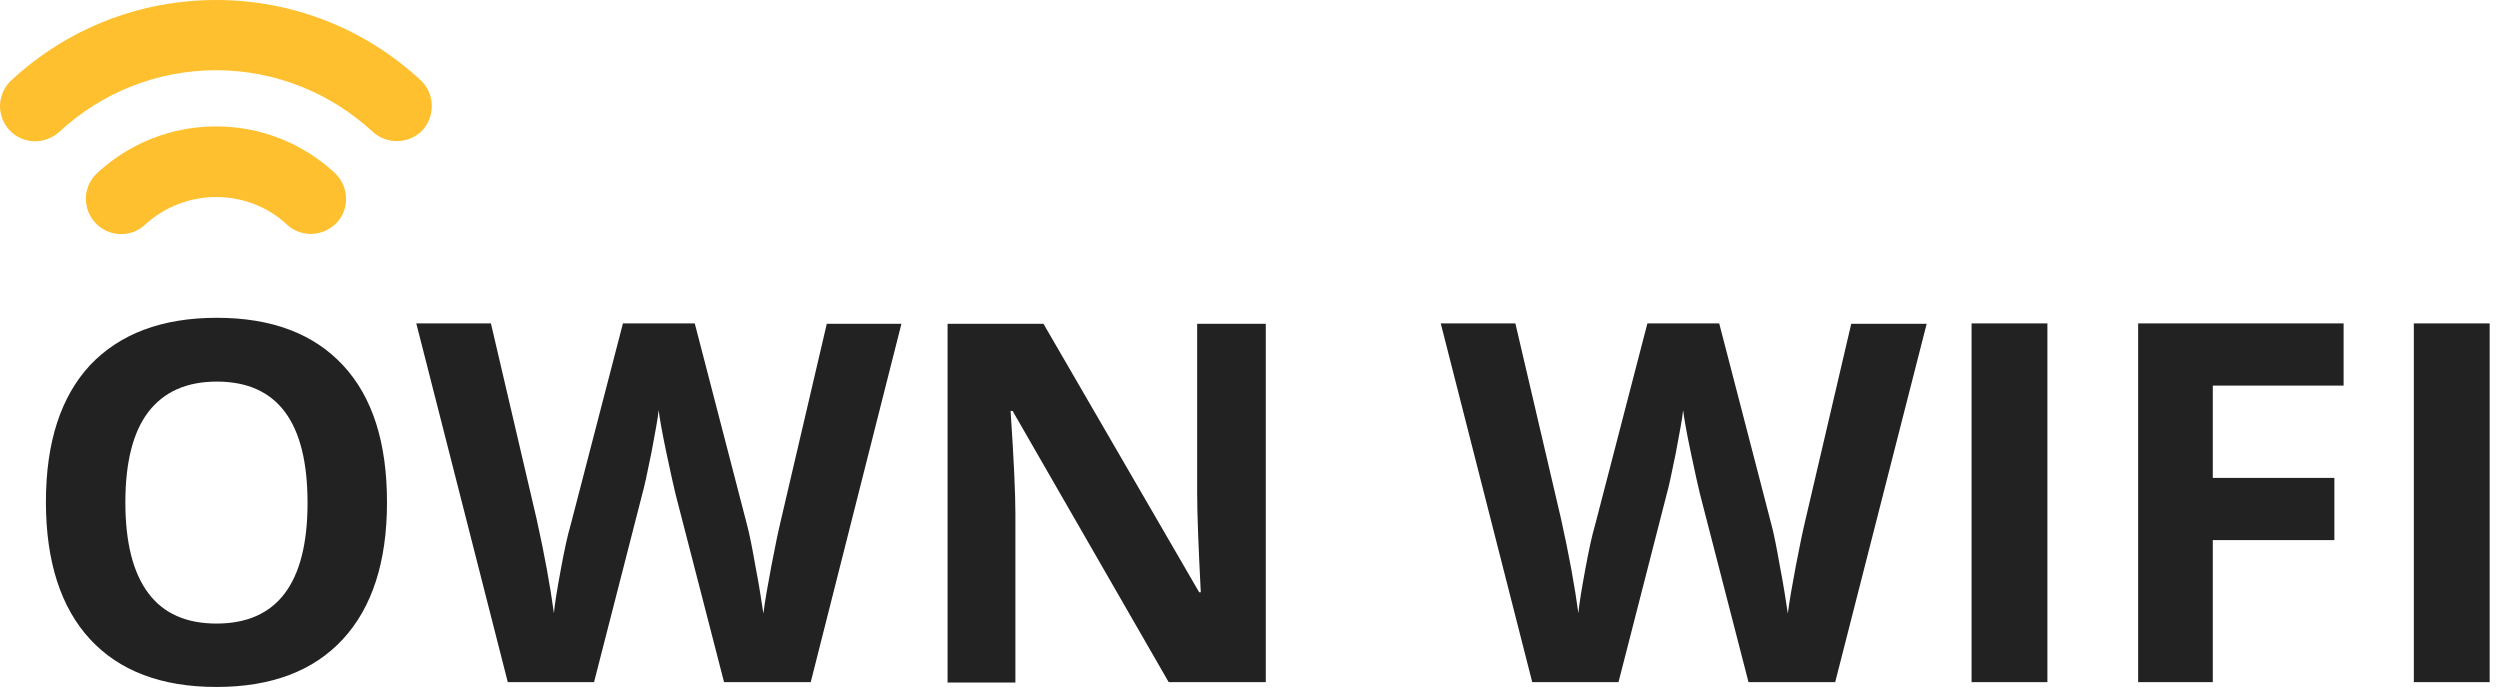 <svg width="188" height="52" viewBox="0 0 188 52" fill="none" xmlns="http://www.w3.org/2000/svg">
<path d="M29.102 37.779C29.102 42.245 27.985 45.685 25.783 48.069C23.58 50.453 20.412 51.66 16.278 51.66C12.144 51.66 8.975 50.453 6.772 48.069C4.57 45.685 3.453 42.215 3.453 37.749C3.453 33.253 4.57 29.843 6.772 27.459C9.005 25.105 12.174 23.898 16.308 23.898C20.442 23.898 23.61 25.105 25.813 27.489C28.016 29.873 29.102 33.283 29.102 37.779ZM9.428 37.779C9.428 40.797 10.001 43.06 11.148 44.599C12.294 46.138 14.014 46.892 16.278 46.892C20.834 46.892 23.127 43.874 23.127 37.809C23.127 31.744 20.864 28.696 16.308 28.696C14.045 28.696 12.325 29.451 11.148 30.99C10.001 32.498 9.428 34.761 9.428 37.779Z" fill="#222222"/>
<path d="M60.967 51.297H54.449L50.798 37.145C50.677 36.632 50.436 35.606 50.104 34.007C49.772 32.437 49.591 31.351 49.531 30.838C49.47 31.502 49.259 32.558 48.987 34.037C48.686 35.515 48.474 36.541 48.293 37.175L44.672 51.297H38.185L31.305 24.32H36.917L40.357 39.046C40.961 41.762 41.383 44.115 41.655 46.107C41.715 45.413 41.896 44.327 42.168 42.848C42.439 41.369 42.681 40.253 42.922 39.438L46.845 24.32H52.246L56.169 39.438C56.35 40.102 56.561 41.158 56.803 42.546C57.074 43.934 57.255 45.141 57.406 46.137C57.527 45.171 57.738 43.995 58.01 42.546C58.281 41.128 58.523 39.951 58.734 39.076L62.174 24.351H67.787L60.967 51.297Z" fill="#222222"/>
<path d="M95.157 51.298H87.885L76.146 30.9H75.996C76.237 34.49 76.358 37.086 76.358 38.624V51.328H71.258V24.352H78.47L90.178 44.539H90.299C90.118 41.038 90.027 38.564 90.027 37.116V24.352H95.187V51.298H95.157Z" fill="#222222"/>
<path d="M138.006 51.297H131.488L127.837 37.145C127.716 36.632 127.475 35.606 127.143 34.007C126.811 32.437 126.63 31.351 126.57 30.838C126.509 31.502 126.298 32.558 126.026 34.037C125.725 35.515 125.513 36.541 125.332 37.175L121.711 51.297H115.224L108.344 24.32H113.956L117.396 39.046C118 41.762 118.422 44.115 118.694 46.107C118.754 45.413 118.935 44.327 119.207 42.848C119.478 41.369 119.72 40.253 119.961 39.438L123.884 24.32H129.285L133.208 39.438C133.389 40.102 133.6 41.158 133.842 42.546C134.113 43.934 134.294 45.141 134.445 46.137C134.566 45.171 134.777 43.995 135.049 42.546C135.32 41.128 135.562 39.951 135.773 39.076L139.213 24.351H144.886L138.006 51.297Z" fill="#222222"/>
<path d="M148.262 51.297V24.32H153.965V51.297H148.262Z" fill="#222222"/>
<path d="M166.402 51.297H160.789V24.32H176.239V28.997H166.402V35.938H175.545V40.615H166.402V51.297Z" fill="#222222"/>
<path d="M181.52 51.297V24.32H187.223V51.297H181.52Z" fill="#222222"/>
<path d="M23.368 17.593C22.735 17.593 22.071 17.351 21.588 16.899C20.14 15.541 18.239 14.817 16.247 14.817C14.256 14.817 12.354 15.571 10.906 16.899C9.85 17.895 8.16 17.834 7.164 16.748C6.169 15.692 6.229 14.002 7.315 13.006C9.759 10.743 12.928 9.506 16.247 9.506C19.566 9.506 22.735 10.743 25.179 13.006C26.235 14.002 26.326 15.662 25.33 16.748C24.787 17.291 24.093 17.593 23.368 17.593Z" fill="#FFC030"/>
<path d="M2.639 10.622C1.945 10.622 1.22 10.35 0.707 9.777C-0.288 8.721 -0.228 7.031 0.858 6.035C5.053 2.142 10.514 0 16.248 0C21.981 0 27.443 2.142 31.637 6.035C32.693 7.031 32.753 8.69 31.788 9.777C30.792 10.833 29.132 10.893 28.046 9.928C24.817 6.94 20.623 5.281 16.248 5.281C11.872 5.281 7.648 6.94 4.449 9.928C3.936 10.38 3.272 10.622 2.639 10.622Z" fill="#FFC030"/>
</svg>
